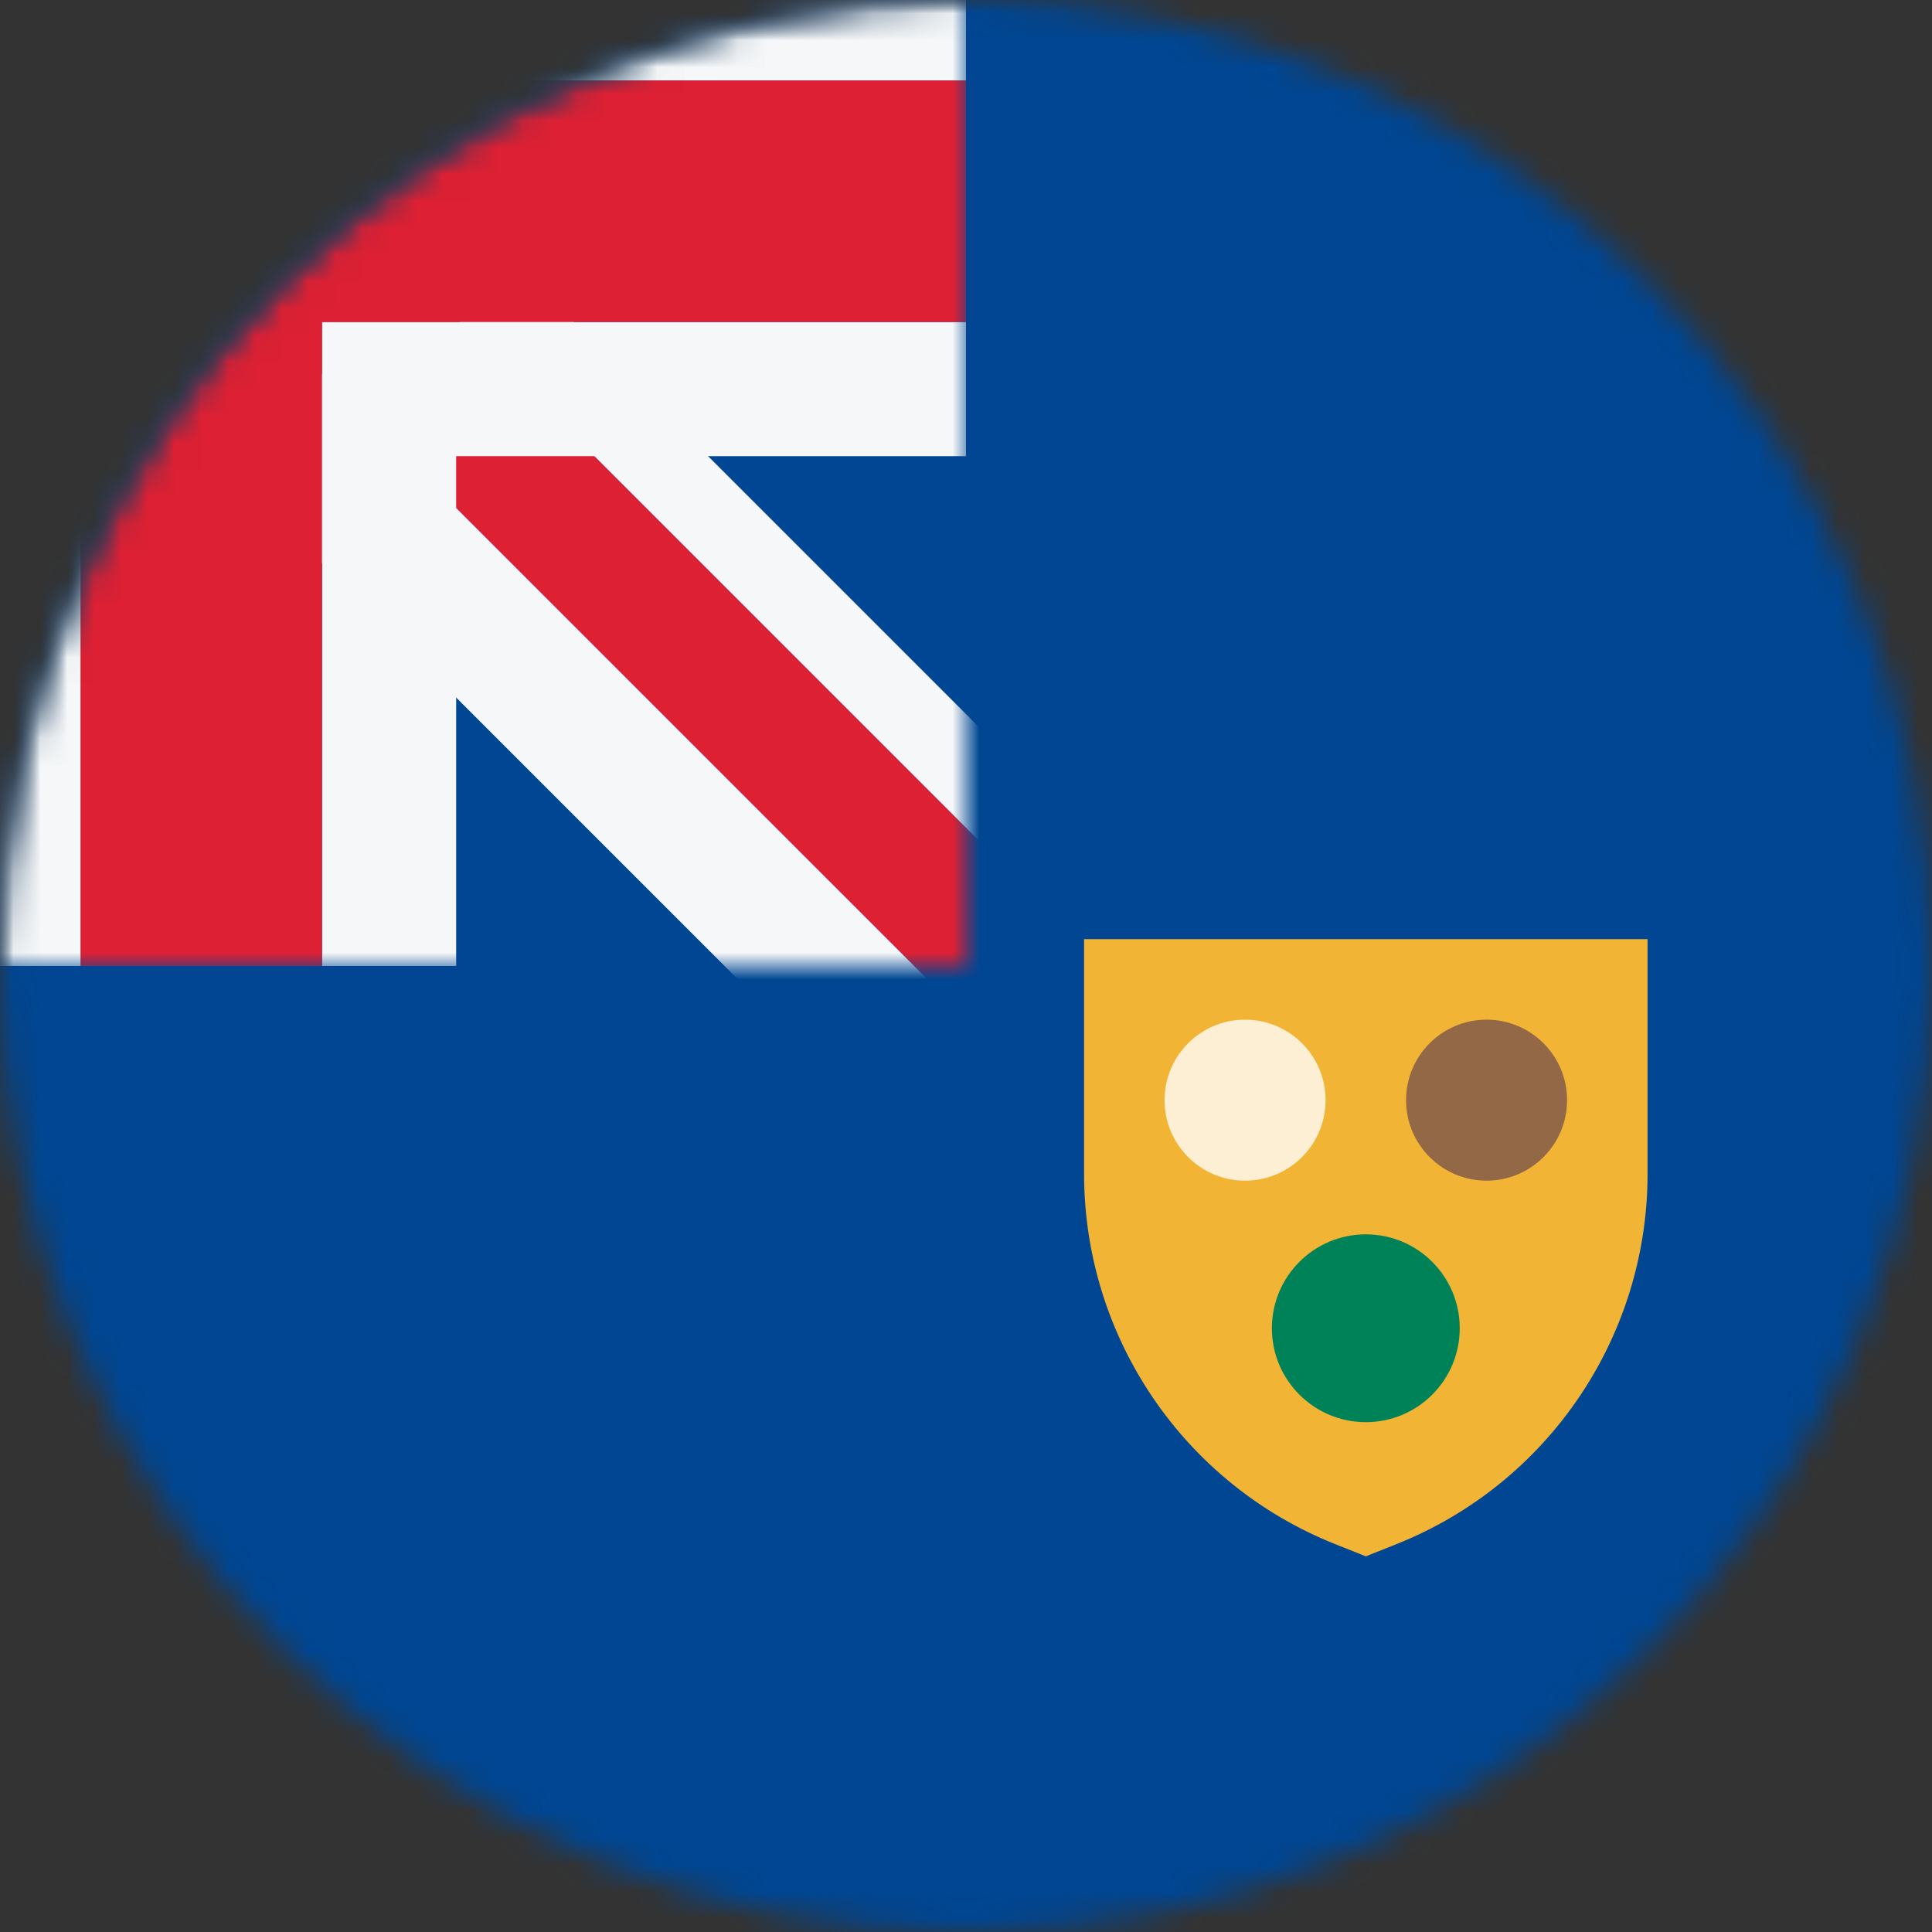 <svg width="72" height="72" viewBox="0 0 72 72" fill="none" xmlns="http://www.w3.org/2000/svg">
<rect x="0" y="0" width="72" height="72" fill="#333333" stroke="none"/>
<mask id="mask0_46_11414" style="mask-type:alpha" maskUnits="userSpaceOnUse" x="0" y="0" width="72" height="72">
<circle cx="36" cy="36" r="36" fill="#D9D9D9"/>
</mask>
<g mask="url(#mask0_46_11414)">
<rect width="72" height="72" fill="#004692"/>
<path d="M40.4 35H61.4V43.743C61.4 49.827 57.691 55.295 52.04 57.546L50.9 58L49.76 57.546C44.108 55.295 40.4 49.827 40.4 43.743V35Z" fill="#F1B434"/>
<circle cx="46.4" cy="41" r="3" fill="#FDEFD3"/>
<circle cx="55.4" cy="41" r="3" fill="#936846"/>
<circle cx="50.9" cy="49.5" r="3.5" fill="#008259"/>
<mask id="mask1_46_11414" style="mask-type:alpha" maskUnits="userSpaceOnUse" x="0" y="0" width="36" height="36">
<path d="M0 36C-8.69081e-07 16.118 16.118 -7.04529e-07 36 -1.57361e-06L36 36L0 36Z" fill="#002F6C"/>
</mask>
<g mask="url(#mask1_46_11414)">
<rect x="-0" width="36" height="36" fill="#004692"/>
<path d="M12.522 3.134L10.401 5.255L39.927 34.781L42.048 32.66L12.522 3.134Z" fill="#F5F7F8"/>
<path d="M6.865 8.791L3.33 12.326L32.856 41.852L36.392 38.317L6.865 8.791Z" fill="#F5F7F8"/>
<path d="M6.865 8.791L10.401 5.255L39.927 34.781L36.392 38.317L6.865 8.791Z" fill="#DD2033"/>
<path d="M36 12V17L17 17L17 36H12V12H36Z" fill="#F5F7F8"/>
<path d="M36 -2V3L5 3L5 36H0V-2H36Z" fill="#F5F7F8"/>
<path fill-rule="evenodd" clip-rule="evenodd" d="M3 36H12L12 12L36 12V3H12H3L3 12L3 36Z" fill="#DD2033"/>
</g>
</g>
</svg>
